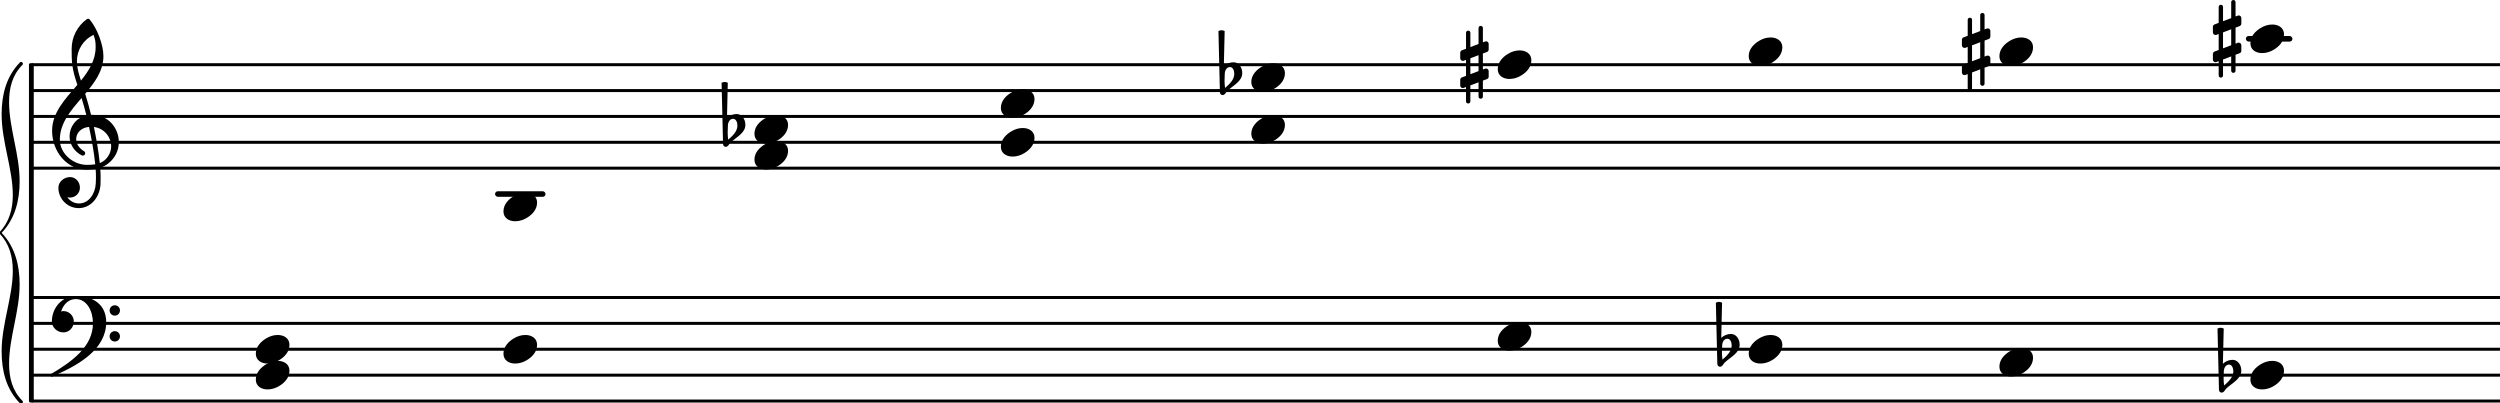 <svg xmlns="http://www.w3.org/2000/svg" xmlns:xlink="http://www.w3.org/1999/xlink" version="1.2" width="135.83mm" height="21.91mm" viewBox="9.471 -0 96.619 15.587">
<style type="text/css">
<![CDATA[
tspan { white-space: pre; }
]]>
</style>
<g transform="translate(0, 1.5)">
<rect x="96.272" y="-0.108" width="1.801" height="0.216" ry="0.108" fill="currentColor"/>
</g>
<g transform="translate(0, 7.5)">
<rect x="28.6" y="-0.108" width="1.951" height="0.216" ry="0.108" fill="currentColor"/>
</g>
<g transform="translate(10.67, 6.5)">
<line stroke-linejoin="round" stroke-linecap="round" stroke-width="0.116" stroke="currentColor" x1="0.058" y1="0" x2="95.42" y2="0"/>
</g>
<g transform="translate(10.67, 5.5)">
<line stroke-linejoin="round" stroke-linecap="round" stroke-width="0.116" stroke="currentColor" x1="0.058" y1="0" x2="95.42" y2="0"/>
</g>
<g transform="translate(10.67, 4.5)">
<line stroke-linejoin="round" stroke-linecap="round" stroke-width="0.116" stroke="currentColor" x1="0.058" y1="0" x2="95.42" y2="0"/>
</g>
<g transform="translate(10.67, 3.5)">
<line stroke-linejoin="round" stroke-linecap="round" stroke-width="0.116" stroke="currentColor" x1="0.058" y1="0" x2="95.42" y2="0"/>
</g>
<g transform="translate(10.67, 2.5)">
<line stroke-linejoin="round" stroke-linecap="round" stroke-width="0.116" stroke="currentColor" x1="0.058" y1="0" x2="95.42" y2="0"/>
</g>
<g transform="translate(10.67, 15.5)">
<line stroke-linejoin="round" stroke-linecap="round" stroke-width="0.116" stroke="currentColor" x1="0.058" y1="0" x2="95.42" y2="0"/>
</g>
<g transform="translate(10.67, 14.5)">
<line stroke-linejoin="round" stroke-linecap="round" stroke-width="0.116" stroke="currentColor" x1="0.058" y1="0" x2="95.42" y2="0"/>
</g>
<g transform="translate(10.67, 13.5)">
<line stroke-linejoin="round" stroke-linecap="round" stroke-width="0.116" stroke="currentColor" x1="0.058" y1="0" x2="95.42" y2="0"/>
</g>
<g transform="translate(10.67, 12.5)">
<line stroke-linejoin="round" stroke-linecap="round" stroke-width="0.116" stroke="currentColor" x1="0.058" y1="0" x2="95.42" y2="0"/>
</g>
<g transform="translate(10.67, 11.5)">
<line stroke-linejoin="round" stroke-linecap="round" stroke-width="0.116" stroke="currentColor" x1="0.058" y1="0" x2="95.42" y2="0"/>
</g>
<g transform="translate(11.47, 5.5)">
<path transform="scale(0.004, -0.004)" d="M379 264c3 0 7 1 10 1c157 0 258 -129 258 -263c0 -77 -33 -155 -108 -211c-22 -16 -46 -29 -72 -37c3 -33 4 -66 4 -99c0 -21 0 -41 -1 -62c-7 -121 -91 -229 -211 -229c-108 0 -196 88 -196 197c0 58 54 103 113 103c54 0 95 -47 95 -103c0 -52 -43 -95 -95 -95
c-9 0 -18 1 -27 4c25 -37 66 -61 113 -61c95 0 156 93 162 191c1 19 2 38 2 57c0 29 -1 58 -3 87c-29 -5 -58 -8 -88 -8c-189 0 -333 173 -333 376c0 177 129 308 244 443c-20 62 -40 124 -48 189c-7 52 -7 105 -7 158c0 114 54 221 147 288c8 6 18 5 25 -1
c72 -83 135 -243 135 -356c0 -142 -84 -255 -176 -364c21 -68 40 -136 57 -205zM463 -201c65 24 110 94 110 161c0 88 -64 175 -167 188c24 -114 44 -227 57 -349zM77 25c0 -133 128 -243 261 -243c27 0 55 1 81 5c-13 126 -35 244 -60 362c-79 -8 -124 -60 -124 -118
c0 -43 25 -88 80 -120c5 -5 7 -11 7 -17c0 -12 -10 -23 -23 -23c-3 0 -7 1 -10 2c-81 43 -118 115 -118 186c0 89 60 177 163 200c-14 57 -30 113 -47 169c-105 -122 -210 -243 -210 -403zM242 784c0 -71 21 -130 39 -188c78 97 142 199 142 324c0 51 -4 72 -20 118
c-99 -46 -161 -145 -161 -254z" fill="currentColor"/>
</g>
<g transform="translate(19.353, 14.5)">
<path transform="scale(0.004, -0.004)" d="M212 138c59 0 113 -31 113 -95c0 -71 -52 -120 -99 -148c-34 -21 -73 -33 -113 -33c-59 0 -113 31 -113 95c0 71 53 120 100 148c34 21 72 33 112 33z" fill="currentColor"/>
</g>
<g transform="translate(19.353, 13.5)">
<path transform="scale(0.004, -0.004)" d="M212 138c59 0 113 -31 113 -95c0 -71 -52 -120 -99 -148c-34 -21 -73 -33 -113 -33c-59 0 -113 31 -113 95c0 71 53 120 100 148c34 21 72 33 112 33z" fill="currentColor"/>
</g>
<g transform="translate(11.47, 12.5)">
<path transform="scale(0.004, -0.004)" d="M558 -125c0 28 22 50 50 50s50 -22 50 -50s-22 -50 -50 -50s-50 22 -50 50zM558 125c0 28 22 50 50 50s50 -22 50 -50s-22 -50 -50 -50s-50 22 -50 50zM231 265c173 0 294 -88 294 -252c0 -263 -263 -415 -515 -523c-3 -3 -7 -5 -10 -5c-8 0 -15 7 -15 15c0 3 2 7 5 10
c200 118 407 264 407 491c0 119 -59 234 -166 234c-70 0 -119 -51 -142 -120c8 2 15 4 23 4c55 0 100 -45 100 -100c0 -58 -44 -106 -100 -106c-60 0 -112 47 -112 106c0 133 101 246 231 246z" fill="currentColor"/>
</g>
<g transform="translate(10.584, 9)">
<rect x="0" y="-6.558" width="0.186" height="13.116" ry="0.058" fill="currentColor"/>
</g>
<g transform="translate(56.681, 3)">
<path transform="scale(0.004, -0.004)" d="M31 37l-2 -62v-11c0 -22 2 -43 5 -64c43 38 89 80 89 137c0 32 -14 65 -42 65c-31 0 -49 -32 -50 -65zM-30 450c9 5 20 8 30 8s21 -3 30 -8l-8 -340c25 24 59 38 94 38c50 0 84 -50 84 -104c0 -78 -83 -117 -141 -169c-17 -15 -25 -44 -49 -44c-15 0 -26 13 -26 29z" fill="currentColor"/>
</g>
<g transform="translate(67.356, 2.5)">
<path transform="scale(0.004, -0.004)" d="M212 138c59 0 113 -31 113 -95c0 -71 -52 -120 -99 -148c-34 -21 -73 -33 -113 -33c-59 0 -113 31 -113 95c0 71 53 120 100 148c34 21 72 33 112 33z" fill="currentColor"/>
</g>
<g transform="translate(67.356, 13)">
<path transform="scale(0.004, -0.004)" d="M212 138c59 0 113 -31 113 -95c0 -71 -52 -120 -99 -148c-34 -21 -73 -33 -113 -33c-59 0 -113 31 -113 95c0 71 53 120 100 148c34 21 72 33 112 33z" fill="currentColor"/>
</g>
<g transform="translate(65.906, 2.5)">
<path transform="scale(0.004, -0.004)" d="M198 -329c-12 0 -21 9 -21 21v138l-79 -30v-154c0 -12 -9 -21 -21 -21s-21 9 -21 21v138l-22 -8c-3 -1 -6 -2 -9 -2c-13 0 -25 11 -25 25v54c0 10 6 20 16 24l40 15v155l-22 -9c-3 -1 -6 -1 -9 -1c-13 0 -25 11 -25 25v54c0 10 6 19 16 23l40 15v154c0 12 9 21 21 21
s21 -9 21 -21v-138l79 30v154c0 12 9 21 21 21s21 -9 21 -21v-138l22 8c3 1 6 2 9 2c13 0 25 -11 25 -25v-54c0 -10 -6 -20 -16 -24l-40 -15v-155l22 9c3 1 6 1 9 1c13 0 25 -11 25 -25v-54c0 -10 -6 -19 -16 -23l-40 -15v-154c0 -12 -9 -21 -21 -21zM98 62v-154l79 30v154z
" fill="currentColor"/>
</g>
<g transform="translate(77.057, 2)">
<path transform="scale(0.004, -0.004)" d="M212 138c59 0 113 -31 113 -95c0 -71 -52 -120 -99 -148c-34 -21 -73 -33 -113 -33c-59 0 -113 31 -113 95c0 71 53 120 100 148c34 21 72 33 112 33z" fill="currentColor"/>
</g>
<g transform="translate(77.057, 13.5)">
<path transform="scale(0.004, -0.004)" d="M212 138c59 0 113 -31 113 -95c0 -71 -52 -120 -99 -148c-34 -21 -73 -33 -113 -33c-59 0 -113 31 -113 95c0 71 53 120 100 148c34 21 72 33 112 33z" fill="currentColor"/>
</g>
<g transform="translate(75.907, 13.5)">
<path transform="scale(0.004, -0.004)" d="M31 37l-2 -62v-11c0 -22 2 -43 5 -64c43 38 89 80 89 137c0 32 -14 65 -42 65c-31 0 -49 -32 -50 -65zM-30 450c9 5 20 8 30 8s21 -3 30 -8l-8 -340c25 24 59 38 94 38c50 0 84 -50 84 -104c0 -78 -83 -117 -141 -169c-17 -15 -25 -44 -49 -44c-15 0 -26 13 -26 29z" fill="currentColor"/>
</g>
<g transform="translate(86.747, 2)">
<path transform="scale(0.004, -0.004)" d="M212 138c59 0 113 -31 113 -95c0 -71 -52 -120 -99 -148c-34 -21 -73 -33 -113 -33c-59 0 -113 31 -113 95c0 71 53 120 100 148c34 21 72 33 112 33z" fill="currentColor"/>
</g>
<g transform="translate(86.747, 14)">
<path transform="scale(0.004, -0.004)" d="M212 138c59 0 113 -31 113 -95c0 -71 -52 -120 -99 -148c-34 -21 -73 -33 -113 -33c-59 0 -113 31 -113 95c0 71 53 120 100 148c34 21 72 33 112 33z" fill="currentColor"/>
</g>
<g transform="translate(85.297, 2)">
<path transform="scale(0.004, -0.004)" d="M198 -329c-12 0 -21 9 -21 21v138l-79 -30v-154c0 -12 -9 -21 -21 -21s-21 9 -21 21v138l-22 -8c-3 -1 -6 -2 -9 -2c-13 0 -25 11 -25 25v54c0 10 6 20 16 24l40 15v155l-22 -9c-3 -1 -6 -1 -9 -1c-13 0 -25 11 -25 25v54c0 10 6 19 16 23l40 15v154c0 12 9 21 21 21
s21 -9 21 -21v-138l79 30v154c0 12 9 21 21 21s21 -9 21 -21v-138l22 8c3 1 6 2 9 2c13 0 25 -11 25 -25v-54c0 -10 -6 -20 -16 -24l-40 -15v-155l22 9c3 1 6 1 9 1c13 0 25 -11 25 -25v-54c0 -10 -6 -19 -16 -23l-40 -15v-154c0 -12 -9 -21 -21 -21zM98 62v-154l79 30v154z
" fill="currentColor"/>
</g>
<g transform="translate(96.448, 1.5)">
<path transform="scale(0.004, -0.004)" d="M212 138c59 0 113 -31 113 -95c0 -71 -52 -120 -99 -148c-34 -21 -73 -33 -113 -33c-59 0 -113 31 -113 95c0 71 53 120 100 148c34 21 72 33 112 33z" fill="currentColor"/>
</g>
<g transform="translate(96.448, 14.5)">
<path transform="scale(0.004, -0.004)" d="M212 138c59 0 113 -31 113 -95c0 -71 -52 -120 -99 -148c-34 -21 -73 -33 -113 -33c-59 0 -113 31 -113 95c0 71 53 120 100 148c34 21 72 33 112 33z" fill="currentColor"/>
</g>
<g transform="translate(94.998, 1.5)">
<path transform="scale(0.004, -0.004)" d="M198 -329c-12 0 -21 9 -21 21v138l-79 -30v-154c0 -12 -9 -21 -21 -21s-21 9 -21 21v138l-22 -8c-3 -1 -6 -2 -9 -2c-13 0 -25 11 -25 25v54c0 10 6 20 16 24l40 15v155l-22 -9c-3 -1 -6 -1 -9 -1c-13 0 -25 11 -25 25v54c0 10 6 19 16 23l40 15v154c0 12 9 21 21 21
s21 -9 21 -21v-138l79 30v154c0 12 9 21 21 21s21 -9 21 -21v-138l22 8c3 1 6 2 9 2c13 0 25 -11 25 -25v-54c0 -10 -6 -20 -16 -24l-40 -15v-155l22 9c3 1 6 1 9 1c13 0 25 -11 25 -25v-54c0 -10 -6 -19 -16 -23l-40 -15v-154c0 -12 -9 -21 -21 -21zM98 62v-154l79 30v154z
" fill="currentColor"/>
</g>
<g transform="translate(10.284, 9)">
<path transform="scale(0.004, -0.004)" d="M-189 -1146c0 267 108 528 108 780c0 135 -33 261 -129 360c-3 3 -3 3 -3 6s0 3 3 6c96 99 129 225 129 360c0 252 -108 513 -108 780c0 189 45 366 177 501c15 15 39 -9 24 -24c-99 -99 -129 -225 -129 -360c0 -249 102 -504 102 -765c0 -186 -45 -363 -174 -498
c129 -135 174 -312 174 -498c0 -261 -102 -516 -102 -765c0 -135 30 -261 129 -360c15 -15 -9 -39 -24 -24c-132 135 -177 312 -177 501z" fill="currentColor"/>
</g>
<g transform="translate(95.297, 14.5)">
<path transform="scale(0.004, -0.004)" d="M31 37l-2 -62v-11c0 -22 2 -43 5 -64c43 38 89 80 89 137c0 32 -14 65 -42 65c-31 0 -49 -32 -50 -65zM-30 450c9 5 20 8 30 8s21 -3 30 -8l-8 -340c25 24 59 38 94 38c50 0 84 -50 84 -104c0 -78 -83 -117 -141 -169c-17 -15 -25 -44 -49 -44c-15 0 -26 13 -26 29z" fill="currentColor"/>
</g>
<g transform="translate(28.925, 8)">
<path transform="scale(0.004, -0.004)" d="M212 138c59 0 113 -31 113 -95c0 -71 -52 -120 -99 -148c-34 -21 -73 -33 -113 -33c-59 0 -113 31 -113 95c0 71 53 120 100 148c34 21 72 33 112 33z" fill="currentColor"/>
</g>
<g transform="translate(28.925, 13.5)">
<path transform="scale(0.004, -0.004)" d="M212 138c59 0 113 -31 113 -95c0 -71 -52 -120 -99 -148c-34 -21 -73 -33 -113 -33c-59 0 -113 31 -113 95c0 71 53 120 100 148c34 21 72 33 112 33z" fill="currentColor"/>
</g>
<g transform="translate(38.626, 6)">
<path transform="scale(0.004, -0.004)" d="M212 138c59 0 113 -31 113 -95c0 -71 -52 -120 -99 -148c-34 -21 -73 -33 -113 -33c-59 0 -113 31 -113 95c0 71 53 120 100 148c34 21 72 33 112 33z" fill="currentColor"/>
</g>
<g transform="translate(38.626, 5)">
<path transform="scale(0.004, -0.004)" d="M212 138c59 0 113 -31 113 -95c0 -71 -52 -120 -99 -148c-34 -21 -73 -33 -113 -33c-59 0 -113 31 -113 95c0 71 53 120 100 148c34 21 72 33 112 33z" fill="currentColor"/>
</g>
<g transform="translate(37.476, 5)">
<path transform="scale(0.004, -0.004)" d="M31 37l-2 -62v-11c0 -22 2 -43 5 -64c43 38 89 80 89 137c0 32 -14 65 -42 65c-31 0 -49 -32 -50 -65zM-30 450c9 5 20 8 30 8s21 -3 30 -8l-8 -340c25 24 59 38 94 38c50 0 84 -50 84 -104c0 -78 -83 -117 -141 -169c-17 -15 -25 -44 -49 -44c-15 0 -26 13 -26 29z" fill="currentColor"/>
</g>
<g transform="translate(48.151, 5.5)">
<path transform="scale(0.004, -0.004)" d="M212 138c59 0 113 -31 113 -95c0 -71 -52 -120 -99 -148c-34 -21 -73 -33 -113 -33c-59 0 -113 31 -113 95c0 71 53 120 100 148c34 21 72 33 112 33z" fill="currentColor"/>
</g>
<g transform="translate(48.151, 4)">
<path transform="scale(0.004, -0.004)" d="M212 138c59 0 113 -31 113 -95c0 -71 -52 -120 -99 -148c-34 -21 -73 -33 -113 -33c-59 0 -113 31 -113 95c0 71 53 120 100 148c34 21 72 33 112 33z" fill="currentColor"/>
</g>
<g transform="translate(57.831, 3)">
<path transform="scale(0.004, -0.004)" d="M212 138c59 0 113 -31 113 -95c0 -71 -52 -120 -99 -148c-34 -21 -73 -33 -113 -33c-59 0 -113 31 -113 95c0 71 53 120 100 148c34 21 72 33 112 33z" fill="currentColor"/>
</g>
<g transform="translate(57.831, 5)">
<path transform="scale(0.004, -0.004)" d="M212 138c59 0 113 -31 113 -95c0 -71 -52 -120 -99 -148c-34 -21 -73 -33 -113 -33c-59 0 -113 31 -113 95c0 71 53 120 100 148c34 21 72 33 112 33z" fill="currentColor"/>
</g>
</svg>
